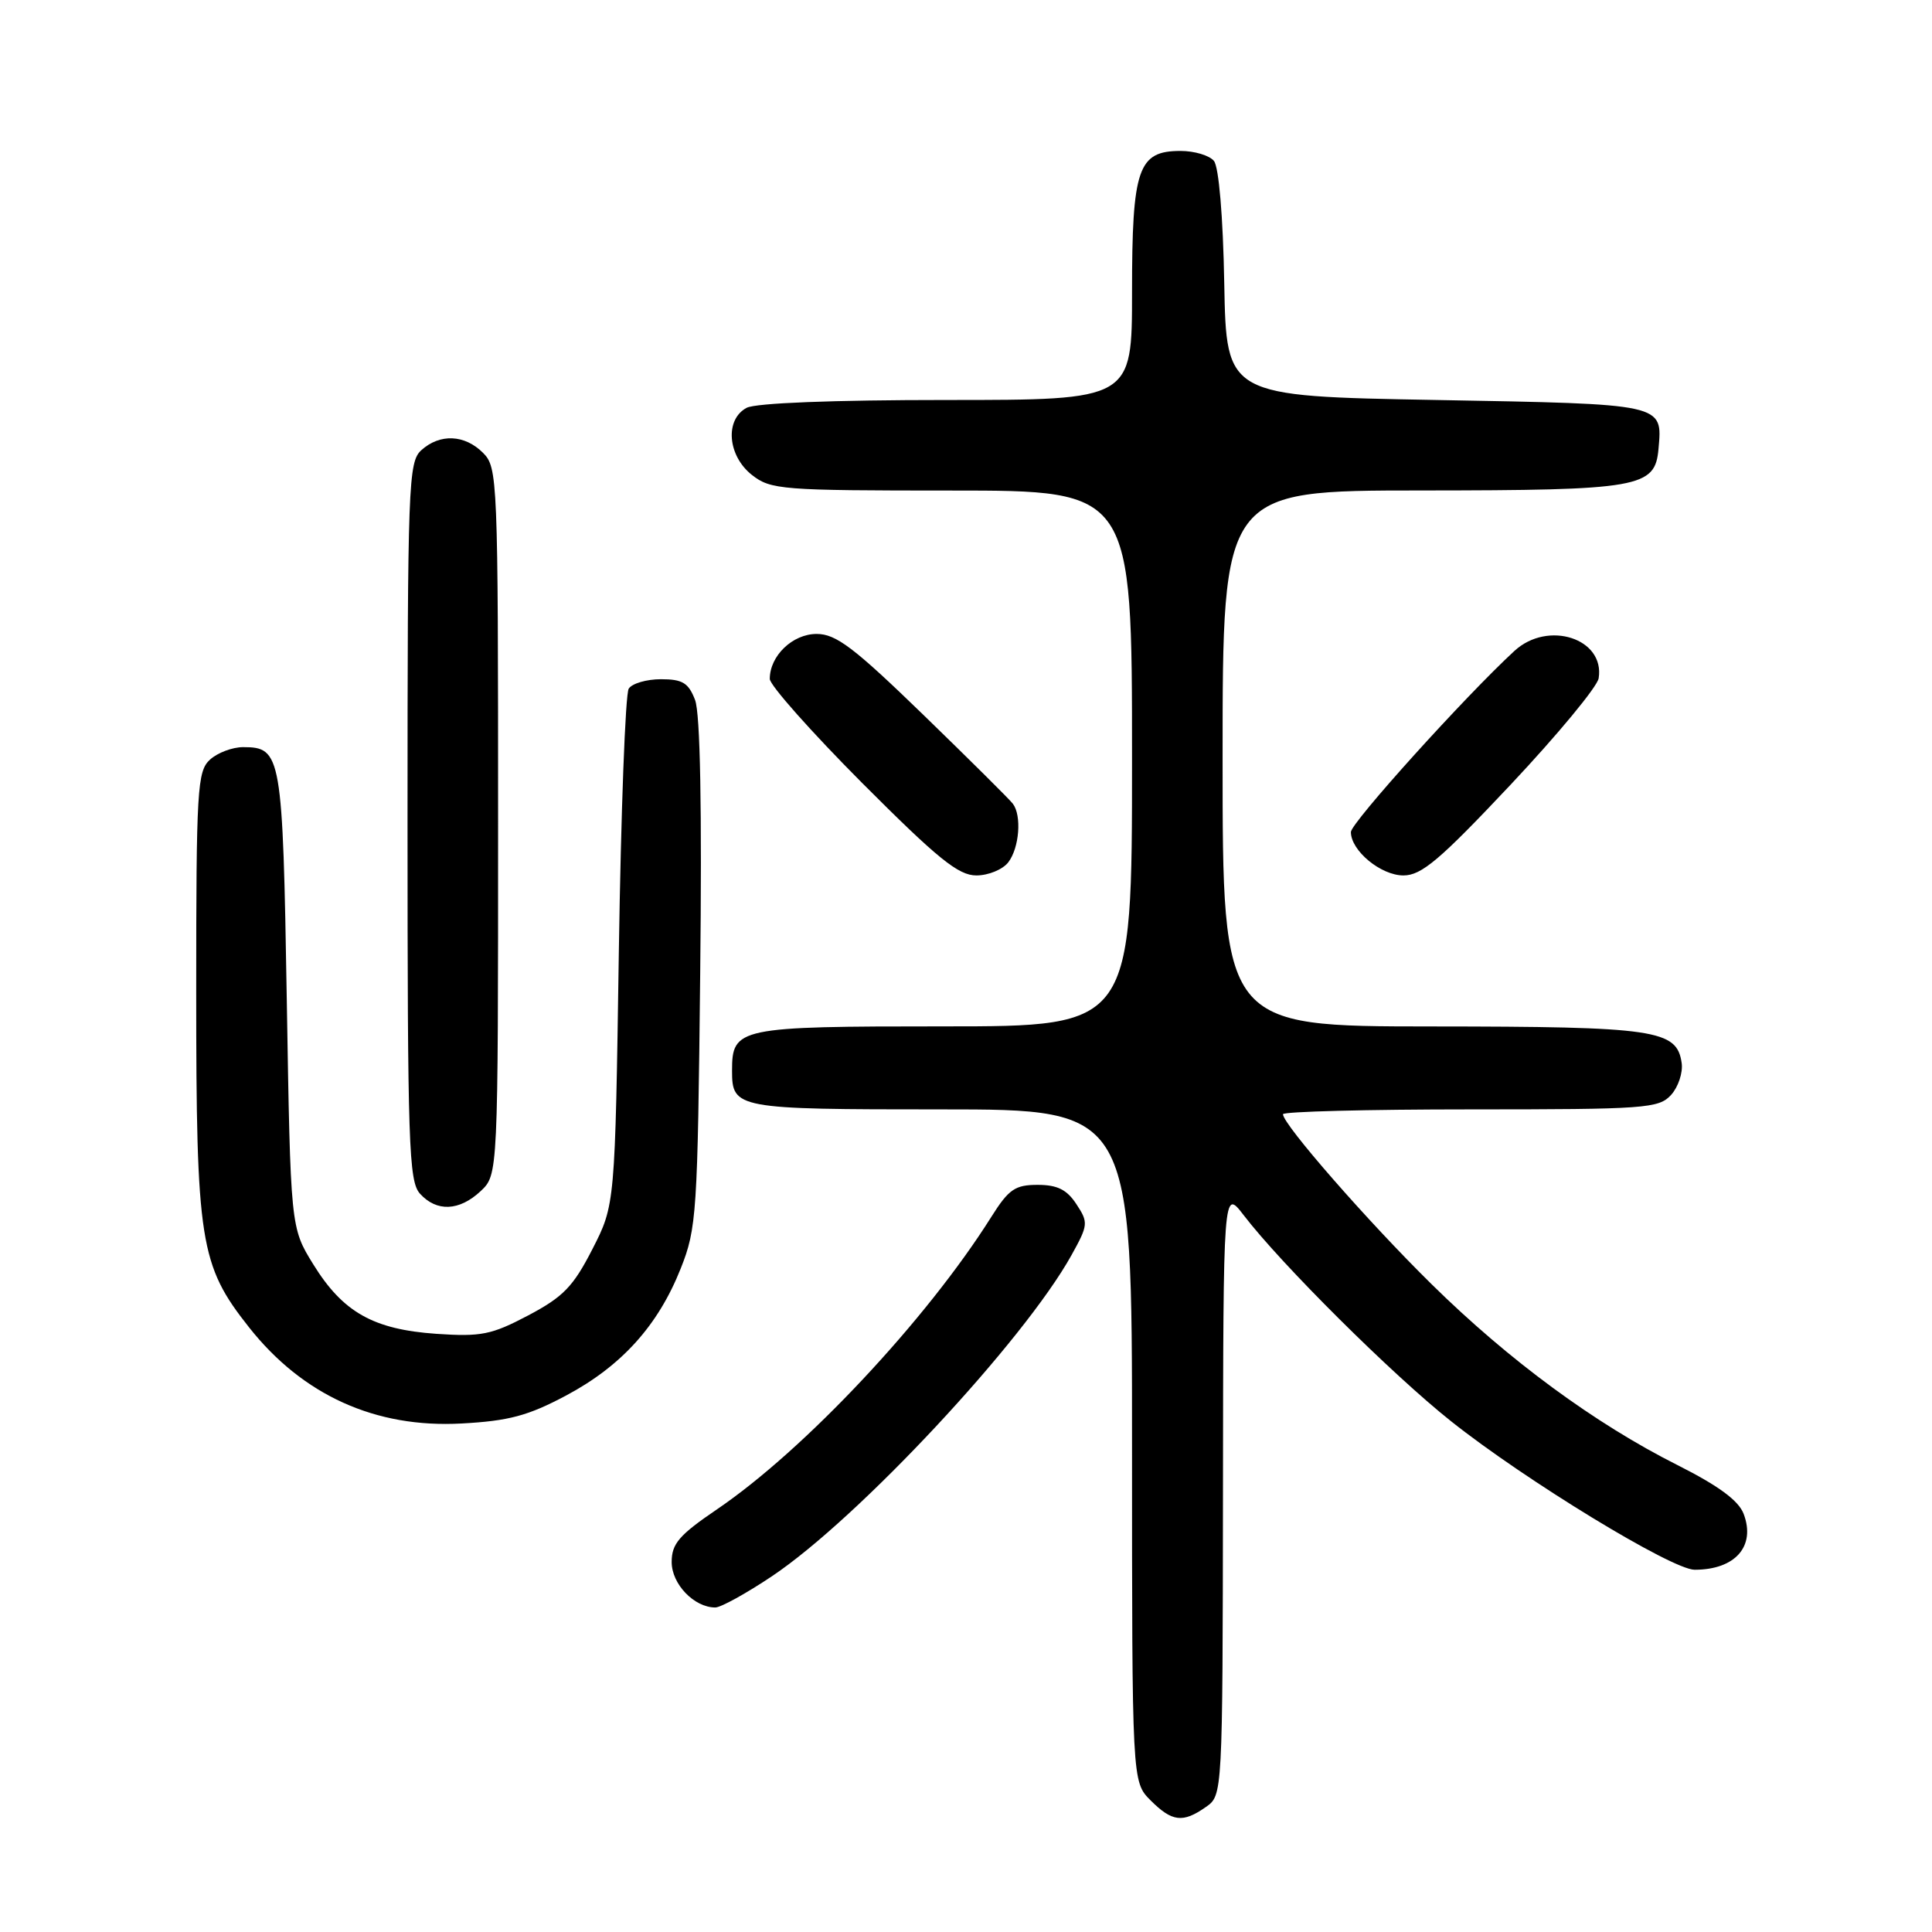 <?xml version="1.0" encoding="UTF-8" standalone="no"?>
<!DOCTYPE svg PUBLIC "-//W3C//DTD SVG 1.1//EN" "http://www.w3.org/Graphics/SVG/1.1/DTD/svg11.dtd" >
<svg xmlns="http://www.w3.org/2000/svg" xmlns:xlink="http://www.w3.org/1999/xlink" version="1.1" viewBox="0 0 256 256">
 <g >
 <path fill="currentColor"
d=" M 159.78 239.44 C 162.00 237.89 162.00 237.89 162.05 197.69 C 162.09 157.50 162.09 157.50 164.78 161.00 C 169.78 167.53 184.46 182.12 192.27 188.32 C 202.13 196.16 221.55 208.00 224.55 208.00 C 229.93 208.00 232.67 204.88 231.04 200.59 C 230.36 198.82 227.72 196.88 222.29 194.14 C 211.32 188.62 199.95 180.26 189.69 170.16 C 181.27 161.88 170.00 148.99 170.00 147.64 C 170.00 147.29 181.18 147.00 194.85 147.00 C 218.06 147.00 219.80 146.87 221.43 145.08 C 222.38 144.03 223.01 142.13 222.83 140.86 C 222.20 136.44 219.41 136.03 189.75 136.01 C 162.00 136.00 162.00 136.00 162.00 100.50 C 162.00 65.00 162.00 65.00 188.25 64.99 C 217.30 64.97 219.31 64.62 219.76 59.48 C 220.29 53.46 220.66 53.55 190.29 53.00 C 162.50 52.50 162.50 52.50 162.22 37.57 C 162.06 28.64 161.50 22.11 160.85 21.32 C 160.25 20.59 158.26 20.00 156.43 20.00 C 150.79 20.00 150.00 22.29 150.00 38.72 C 150.00 53.00 150.00 53.00 125.43 53.00 C 110.41 53.00 100.12 53.40 98.93 54.04 C 96.02 55.59 96.40 60.38 99.63 62.93 C 102.13 64.89 103.51 65.00 126.13 65.00 C 150.00 65.00 150.00 65.00 150.00 100.50 C 150.00 136.00 150.00 136.00 125.07 136.00 C 97.78 136.00 97.00 136.16 97.00 141.87 C 97.00 146.90 97.55 147.00 124.70 147.00 C 150.00 147.00 150.00 147.00 150.00 191.55 C 150.00 236.09 150.00 236.09 152.45 238.55 C 155.31 241.41 156.73 241.58 159.78 239.44 Z  M 102.30 208.85 C 113.73 201.20 135.68 177.66 141.98 166.31 C 144.20 162.31 144.23 161.99 142.63 159.56 C 141.37 157.63 140.10 157.00 137.49 157.00 C 134.50 157.00 133.66 157.58 131.35 161.25 C 122.76 174.90 106.60 192.12 95.01 199.99 C 89.98 203.41 89.00 204.55 89.00 206.98 C 89.00 209.90 91.98 213.00 94.78 213.00 C 95.51 213.00 98.90 211.13 102.30 208.85 Z  M 75.00 184.92 C 82.36 181.00 87.20 175.64 90.20 168.08 C 92.31 162.78 92.44 160.79 92.78 129.00 C 93.02 107.13 92.79 94.55 92.10 92.75 C 91.23 90.48 90.44 90.00 87.58 90.00 C 85.68 90.00 83.75 90.56 83.31 91.25 C 82.86 91.94 82.28 107.61 82.00 126.07 C 81.50 159.65 81.50 159.65 78.49 165.53 C 75.95 170.49 74.63 171.85 69.99 174.30 C 65.12 176.87 63.75 177.14 57.83 176.74 C 49.48 176.16 45.44 173.89 41.51 167.53 C 38.50 162.66 38.50 162.66 38.00 132.48 C 37.46 99.99 37.29 99.00 32.21 99.00 C 30.80 99.00 28.83 99.74 27.83 100.65 C 26.14 102.19 26.00 104.49 26.00 131.47 C 26.00 164.62 26.47 167.62 33.00 175.88 C 40.12 184.89 49.77 189.25 61.17 188.62 C 67.43 188.28 69.98 187.59 75.00 184.92 Z  M 63.69 157.83 C 66.00 155.65 66.00 155.65 66.00 108.83 C 66.00 63.33 65.94 61.94 64.00 60.00 C 61.57 57.57 58.29 57.43 55.83 59.65 C 54.11 61.21 54.00 64.06 54.00 108.83 C 54.00 151.64 54.16 156.52 55.65 158.17 C 57.86 160.61 60.86 160.48 63.69 157.83 Z  M 133.61 114.25 C 135.07 112.33 135.40 108.07 134.21 106.50 C 133.80 105.95 128.47 100.66 122.38 94.75 C 113.14 85.79 110.78 84.00 108.21 84.00 C 105.02 84.00 102.00 86.90 102.00 89.96 C 102.00 90.79 107.51 96.99 114.23 103.74 C 124.27 113.80 126.99 116.00 129.37 116.00 C 130.97 116.00 132.88 115.21 133.61 114.25 Z  M 200.18 103.96 C 206.40 97.34 211.65 91.00 211.83 89.88 C 212.68 84.61 205.12 82.15 200.67 86.25 C 194.19 92.21 179.00 109.03 179.00 110.25 C 179.00 112.72 182.97 116.00 185.96 116.00 C 188.36 116.00 190.78 113.95 200.18 103.96 Z "/>
</g>
</svg>